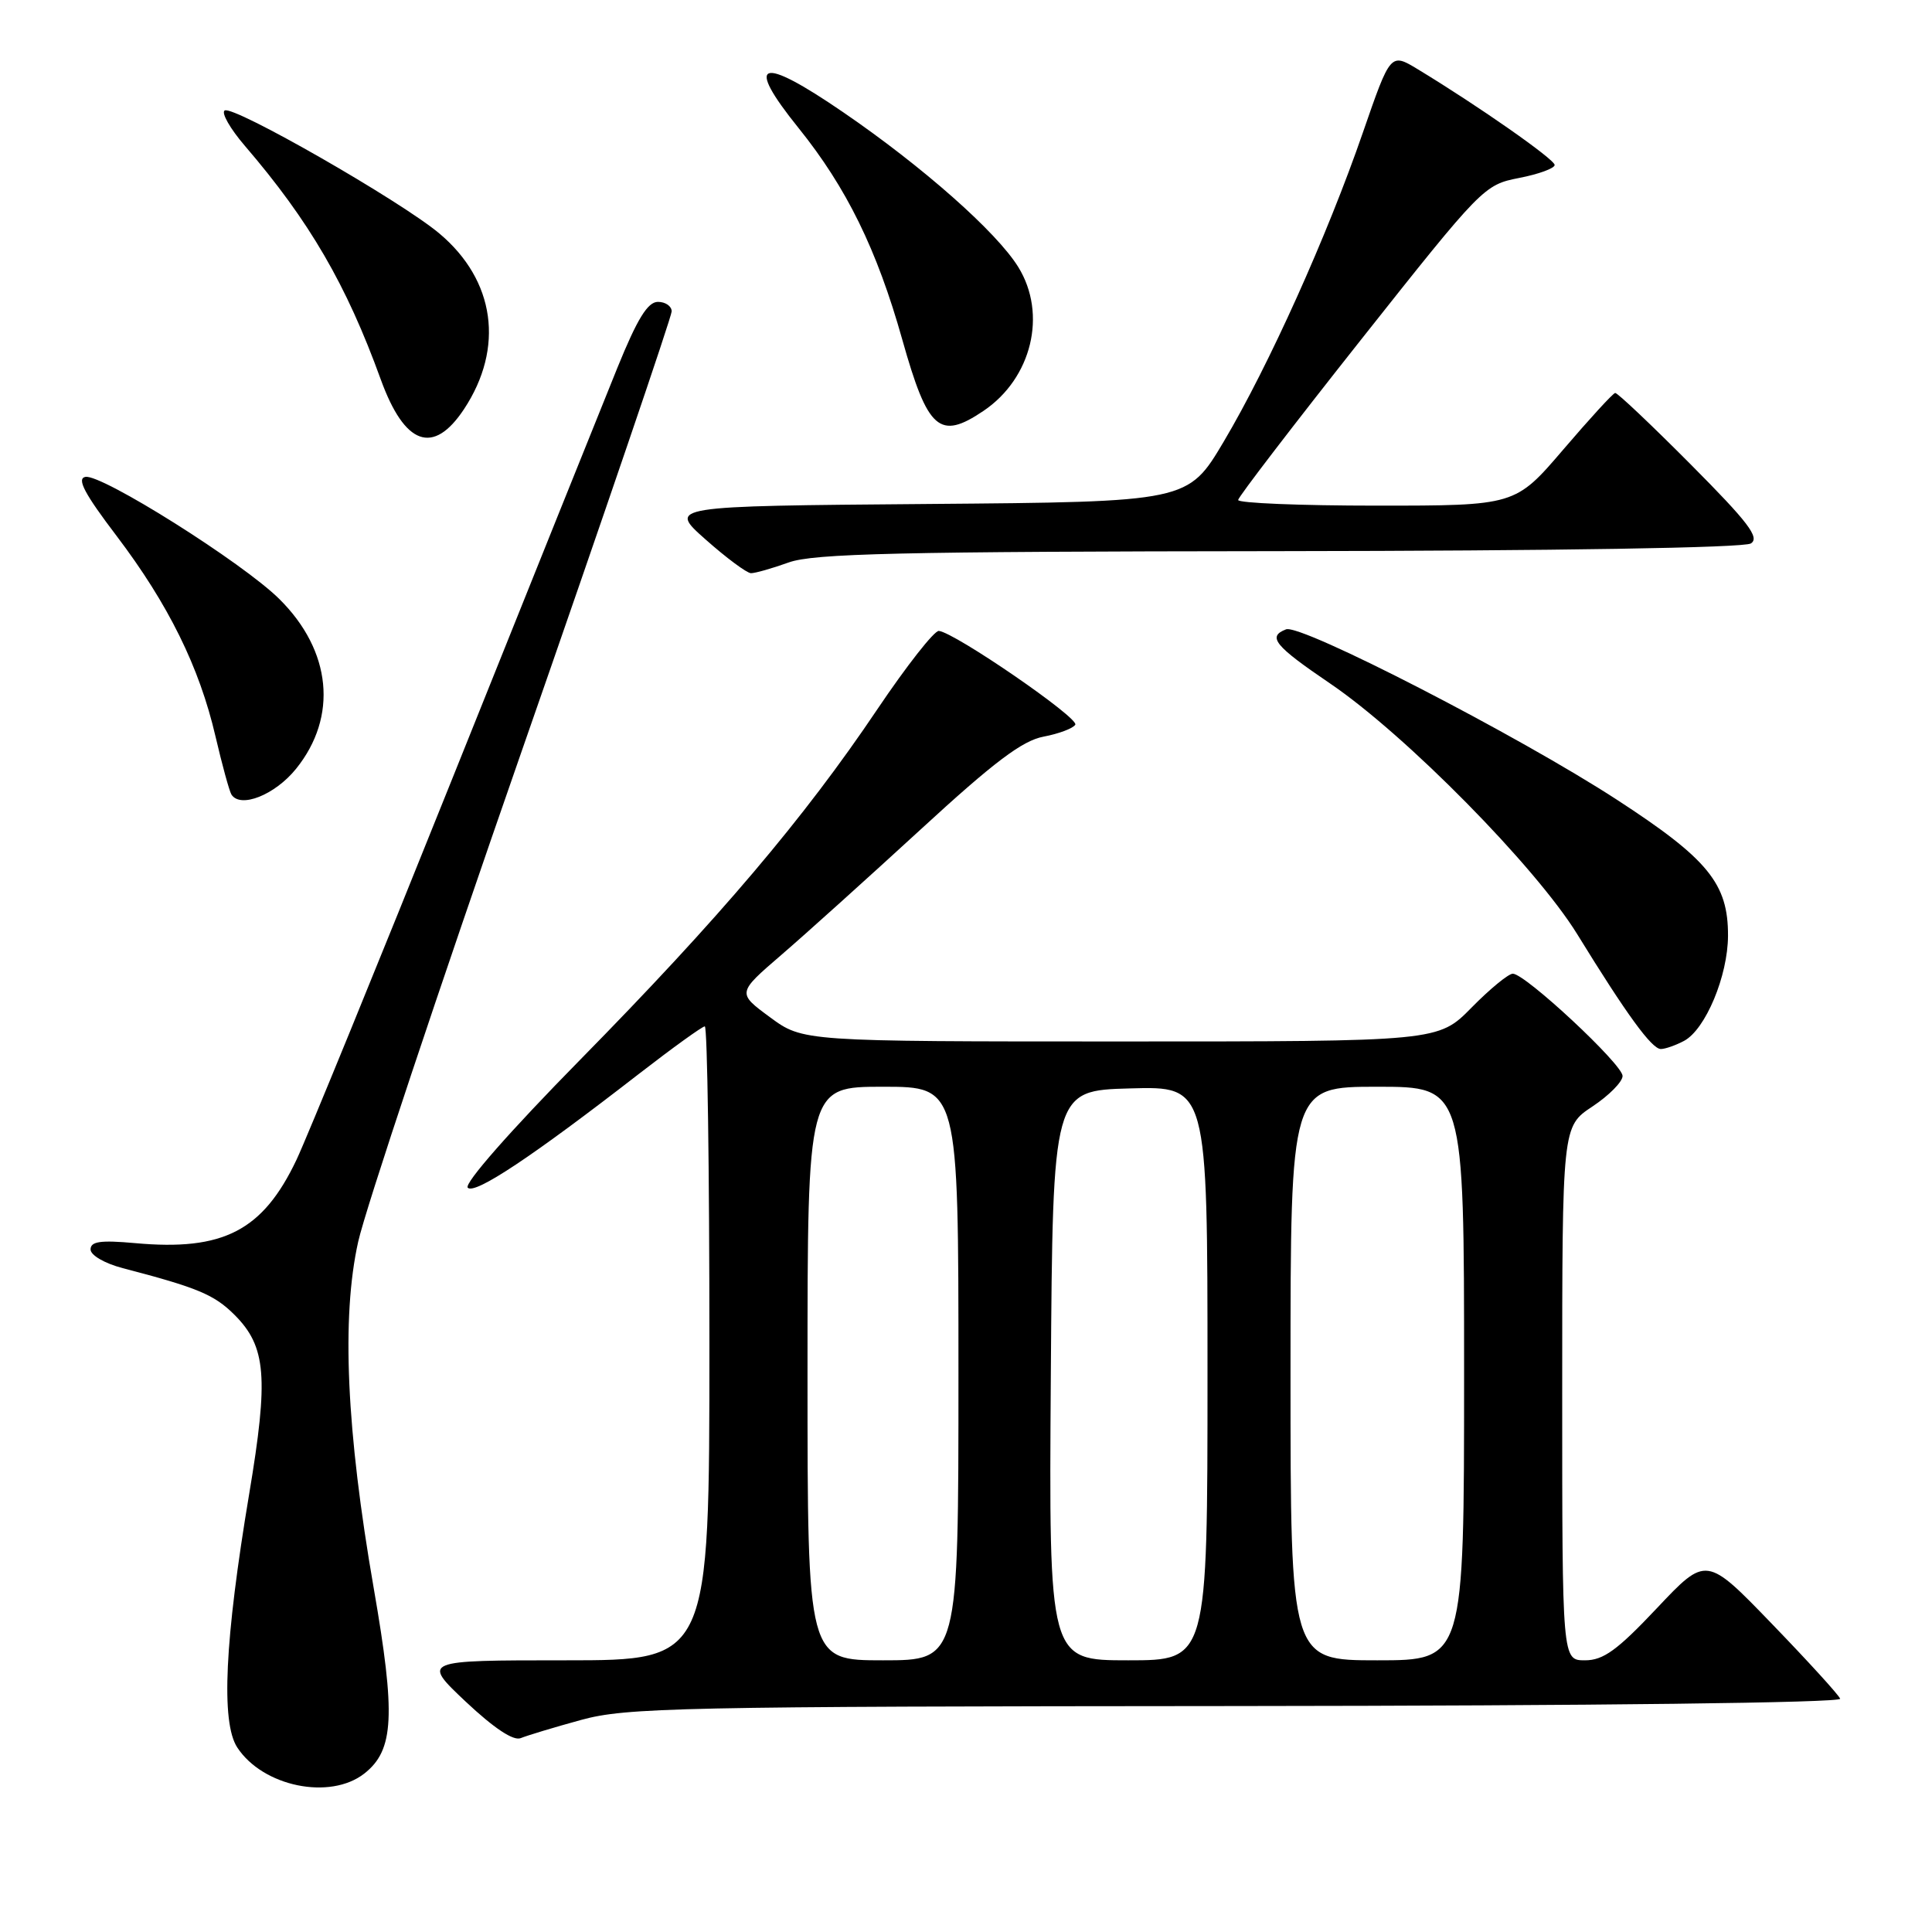 <?xml version="1.0" encoding="UTF-8" standalone="no"?>
<!DOCTYPE svg PUBLIC "-//W3C//DTD SVG 1.1//EN" "http://www.w3.org/Graphics/SVG/1.1/DTD/svg11.dtd" >
<svg xmlns="http://www.w3.org/2000/svg" xmlns:xlink="http://www.w3.org/1999/xlink" version="1.1" viewBox="0 0 256 256">
 <g >
 <path fill="currentColor"
d=" M 48.28 235.00 C 52.22 231.90 52.45 227.31 49.52 210.44 C 45.90 189.59 45.22 174.59 47.46 164.54 C 48.42 160.22 58.16 131.00 69.10 99.61 C 80.05 68.21 89.00 41.95 89.00 41.26 C 89.00 40.57 88.18 40.00 87.18 40.00 C 85.82 40.00 84.44 42.25 81.80 48.75 C 79.85 53.56 70.06 77.92 60.05 102.88 C 50.04 127.84 40.70 150.68 39.30 153.65 C 34.83 163.08 29.60 165.79 17.90 164.72 C 13.32 164.31 12.00 164.49 12.00 165.56 C 12.00 166.32 13.86 167.41 16.25 168.03 C 26.23 170.64 28.38 171.54 31.08 174.23 C 35.28 178.43 35.61 182.49 33.02 197.94 C 29.77 217.35 29.26 228.22 31.44 231.55 C 34.84 236.74 43.74 238.56 48.28 235.00 Z  M 77.00 227.90 C 82.98 226.26 89.94 226.11 163.83 226.06 C 211.50 226.02 244.03 225.63 243.83 225.09 C 243.65 224.59 239.58 220.13 234.79 215.17 C 226.09 206.16 226.09 206.16 219.56 213.08 C 214.29 218.67 212.45 220.00 210.02 220.00 C 207.00 220.00 207.00 220.00 207.00 184.63 C 207.00 149.27 207.00 149.27 211.00 146.62 C 213.20 145.16 215.00 143.34 215.00 142.57 C 215.00 141.04 202.14 129.05 200.46 129.02 C 199.89 129.01 197.43 131.03 195.00 133.50 C 190.58 138.00 190.58 138.00 148.49 138.00 C 106.39 138.00 106.39 138.00 102.03 134.79 C 97.67 131.58 97.67 131.58 103.52 126.54 C 106.74 123.77 115.05 116.28 122.00 109.90 C 131.71 100.97 135.46 98.14 138.27 97.61 C 140.28 97.23 142.18 96.52 142.48 96.03 C 143.02 95.15 126.51 83.80 124.40 83.60 C 123.80 83.55 120.13 88.22 116.24 94.00 C 106.54 108.43 95.33 121.65 76.81 140.49 C 67.59 149.87 61.45 156.85 61.98 157.38 C 62.92 158.32 70.54 153.25 84.64 142.31 C 89.12 138.84 93.06 136.00 93.39 136.00 C 93.73 136.00 94.00 154.90 94.00 178.00 C 94.00 220.00 94.00 220.00 74.95 220.00 C 55.91 220.00 55.91 220.00 61.70 225.47 C 65.47 229.01 68.03 230.71 69.00 230.31 C 69.83 229.97 73.42 228.88 77.00 227.90 Z  M 223.15 137.92 C 225.99 136.40 228.95 129.32 228.97 124.00 C 229.00 117.09 226.34 113.83 214.25 105.97 C 201.24 97.50 172.38 82.64 170.41 83.39 C 167.90 84.36 168.87 85.56 176.25 90.57 C 186.25 97.36 203.48 114.84 209.00 123.80 C 215.56 134.46 218.87 139.00 220.07 139.00 C 220.65 139.00 222.04 138.51 223.15 137.92 Z  M 39.23 101.87 C 44.80 94.96 43.94 86.23 37.01 79.37 C 32.15 74.55 13.43 62.77 11.31 63.19 C 10.14 63.42 11.20 65.42 15.44 71.00 C 22.31 80.06 26.42 88.39 28.55 97.56 C 29.43 101.33 30.38 104.80 30.66 105.27 C 31.84 107.16 36.43 105.34 39.23 101.87 Z  M 104.50 74.53 C 107.81 73.34 119.01 73.08 169.50 73.03 C 206.43 72.99 231.09 72.59 232.00 72.01 C 233.21 71.24 231.66 69.21 224.02 61.53 C 218.81 56.29 214.31 52.03 214.02 52.07 C 213.73 52.10 210.64 55.48 207.14 59.57 C 200.78 67.00 200.78 67.00 182.39 67.00 C 172.28 67.00 164.03 66.66 164.06 66.25 C 164.09 65.84 171.42 56.28 180.35 45.00 C 196.38 24.76 196.65 24.49 201.29 23.58 C 203.88 23.08 206.00 22.30 206.00 21.86 C 206.00 21.11 195.86 14.02 187.87 9.18 C 184.25 6.99 184.25 6.99 180.60 17.53 C 175.87 31.24 168.12 48.45 162.16 58.50 C 157.41 66.50 157.41 66.50 122.96 66.78 C 88.50 67.06 88.50 67.06 93.50 71.49 C 96.25 73.93 98.95 75.93 99.50 75.95 C 100.05 75.96 102.30 75.32 104.50 74.53 Z  M 61.48 54.22 C 66.86 46.08 65.61 37.14 58.21 30.93 C 53.06 26.61 30.92 13.93 29.77 14.64 C 29.29 14.94 30.50 17.06 32.46 19.34 C 41.01 29.30 45.90 37.71 50.45 50.27 C 53.62 59.01 57.41 60.36 61.48 54.22 Z  M 130.31 54.45 C 136.72 50.13 138.78 41.62 134.93 35.39 C 132.07 30.75 122.26 22.08 111.71 14.86 C 100.65 7.28 98.60 8.01 105.81 16.96 C 112.17 24.86 116.20 33.06 119.56 45.01 C 122.94 57.01 124.49 58.37 130.31 54.45 Z  M 107.00 182.00 C 107.00 144.00 107.00 144.00 117.00 144.00 C 127.00 144.00 127.00 144.00 127.00 182.00 C 127.00 220.00 127.00 220.00 117.00 220.00 C 107.00 220.00 107.00 220.00 107.00 182.00 Z  M 139.24 182.25 C 139.50 144.50 139.50 144.50 149.75 144.22 C 160.00 143.93 160.00 143.93 160.00 181.97 C 160.00 220.00 160.00 220.00 149.49 220.00 C 138.98 220.00 138.98 220.00 139.24 182.25 Z  M 171.00 182.00 C 171.00 144.00 171.00 144.00 182.50 144.00 C 194.00 144.00 194.00 144.00 194.00 182.00 C 194.00 220.00 194.00 220.00 182.50 220.00 C 171.00 220.00 171.00 220.00 171.00 182.00 Z "/>
</g>
</svg>